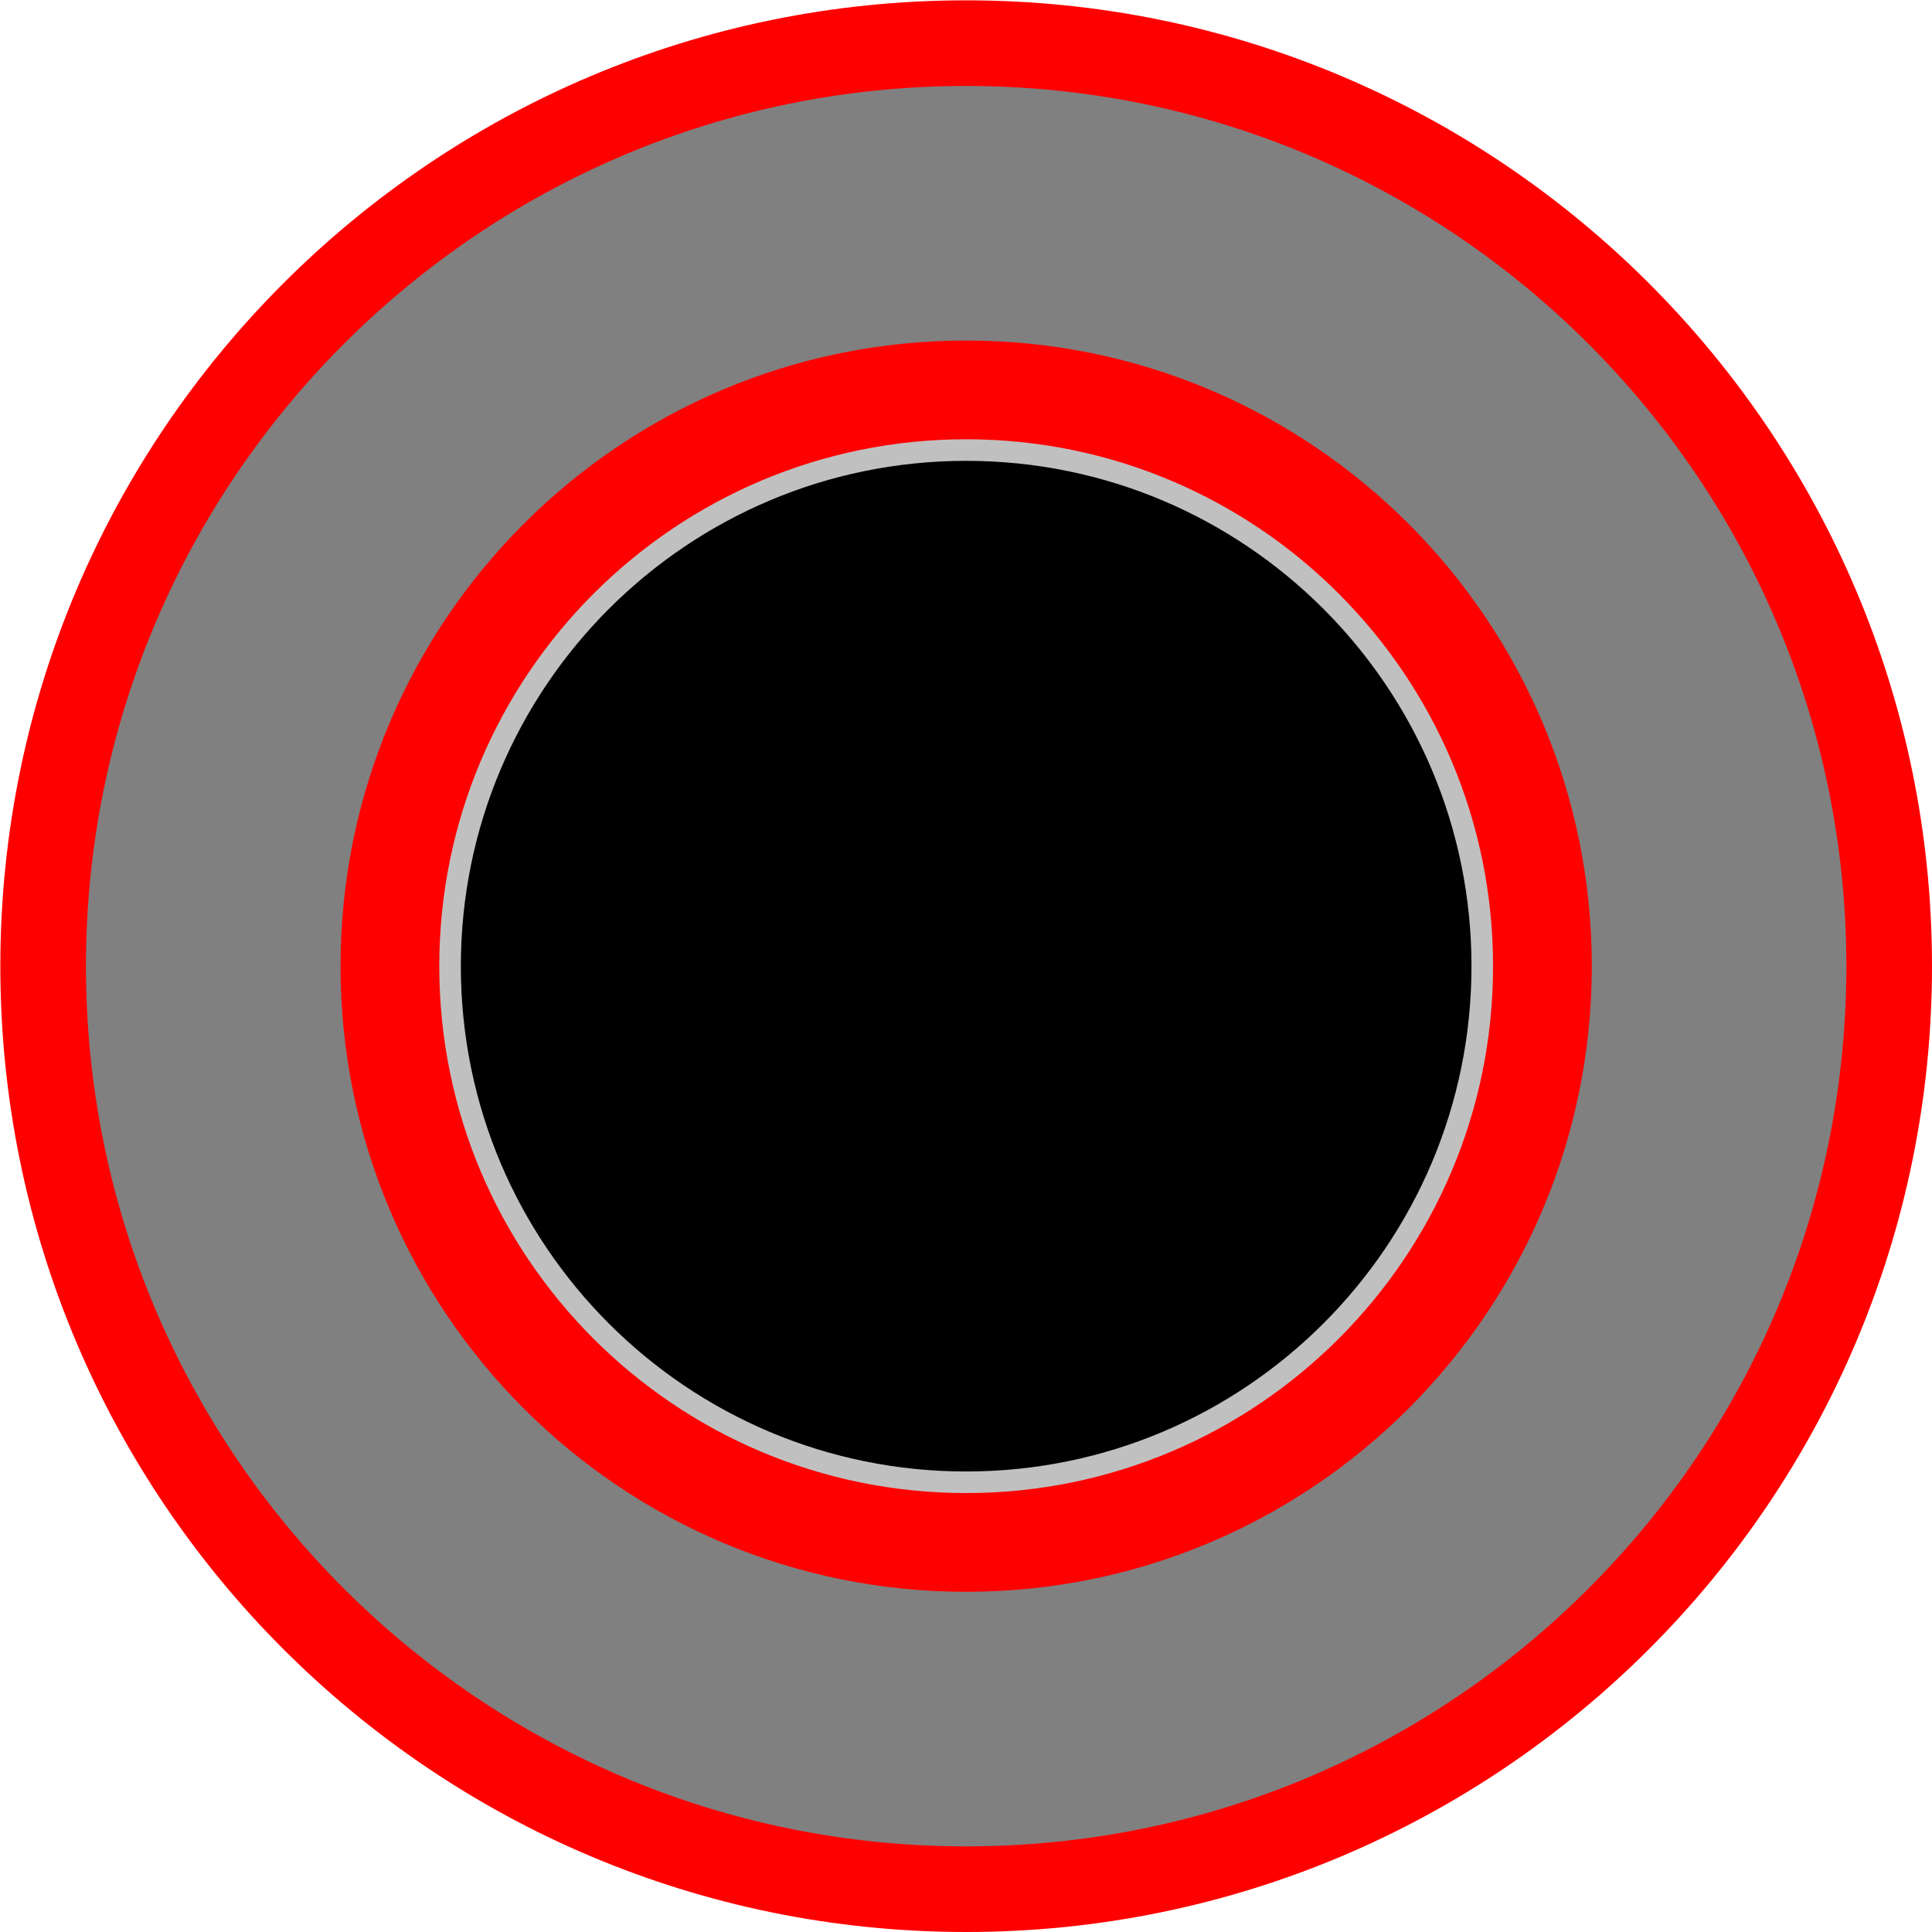 <svg xmlns="http://www.w3.org/2000/svg" xmlns:svg="http://www.w3.org/2000/svg" id="svg15246" width="22" height="22" version="1.1" viewBox="0 0 5.821 5.821"><g id="layer1" transform="translate(-88.611,-121.733)"><g id="g878" style="display:inline"><path style="display:inline;fill:gray;fill-opacity:1;fill-rule:nonzero;stroke:red;stroke-width:.258;stroke-miterlimit:4;stroke-dasharray:none;stroke-opacity:1" id="path872" d="m 94.303,124.644 c 0,1.536 -1.246,2.781 -2.781,2.781 -1.536,0 -2.781,-1.246 -2.781,-2.781 0,-1.535 1.246,-2.781 2.781,-2.781 1.535,0 2.781,1.246 2.781,2.781"/><path id="path874" d="m 93.407,124.644 c 0,1.041 -0.844,1.885 -1.885,1.885 -1.041,0 -1.885,-0.844 -1.885,-1.885 0,-1.041 0.844,-1.885 1.885,-1.885 1.041,0 1.885,0.844 1.885,1.885" style="display:inline;fill:red;fill-opacity:1;fill-rule:nonzero;stroke:none;stroke-width:.079;stroke-miterlimit:4;stroke-dasharray:none;stroke-opacity:1"/><path style="display:inline;fill:#000;fill-opacity:1;fill-rule:nonzero;stroke:silver;stroke-width:.065;stroke-miterlimit:4;stroke-dasharray:none;stroke-opacity:1" id="path876" d="m 93.077,124.644 c 0,0.859 -0.697,1.555 -1.555,1.555 -0.859,0 -1.555,-0.696 -1.555,-1.555 0,-0.859 0.697,-1.555 1.555,-1.555 0.859,0 1.555,0.697 1.555,1.555"/></g></g></svg>